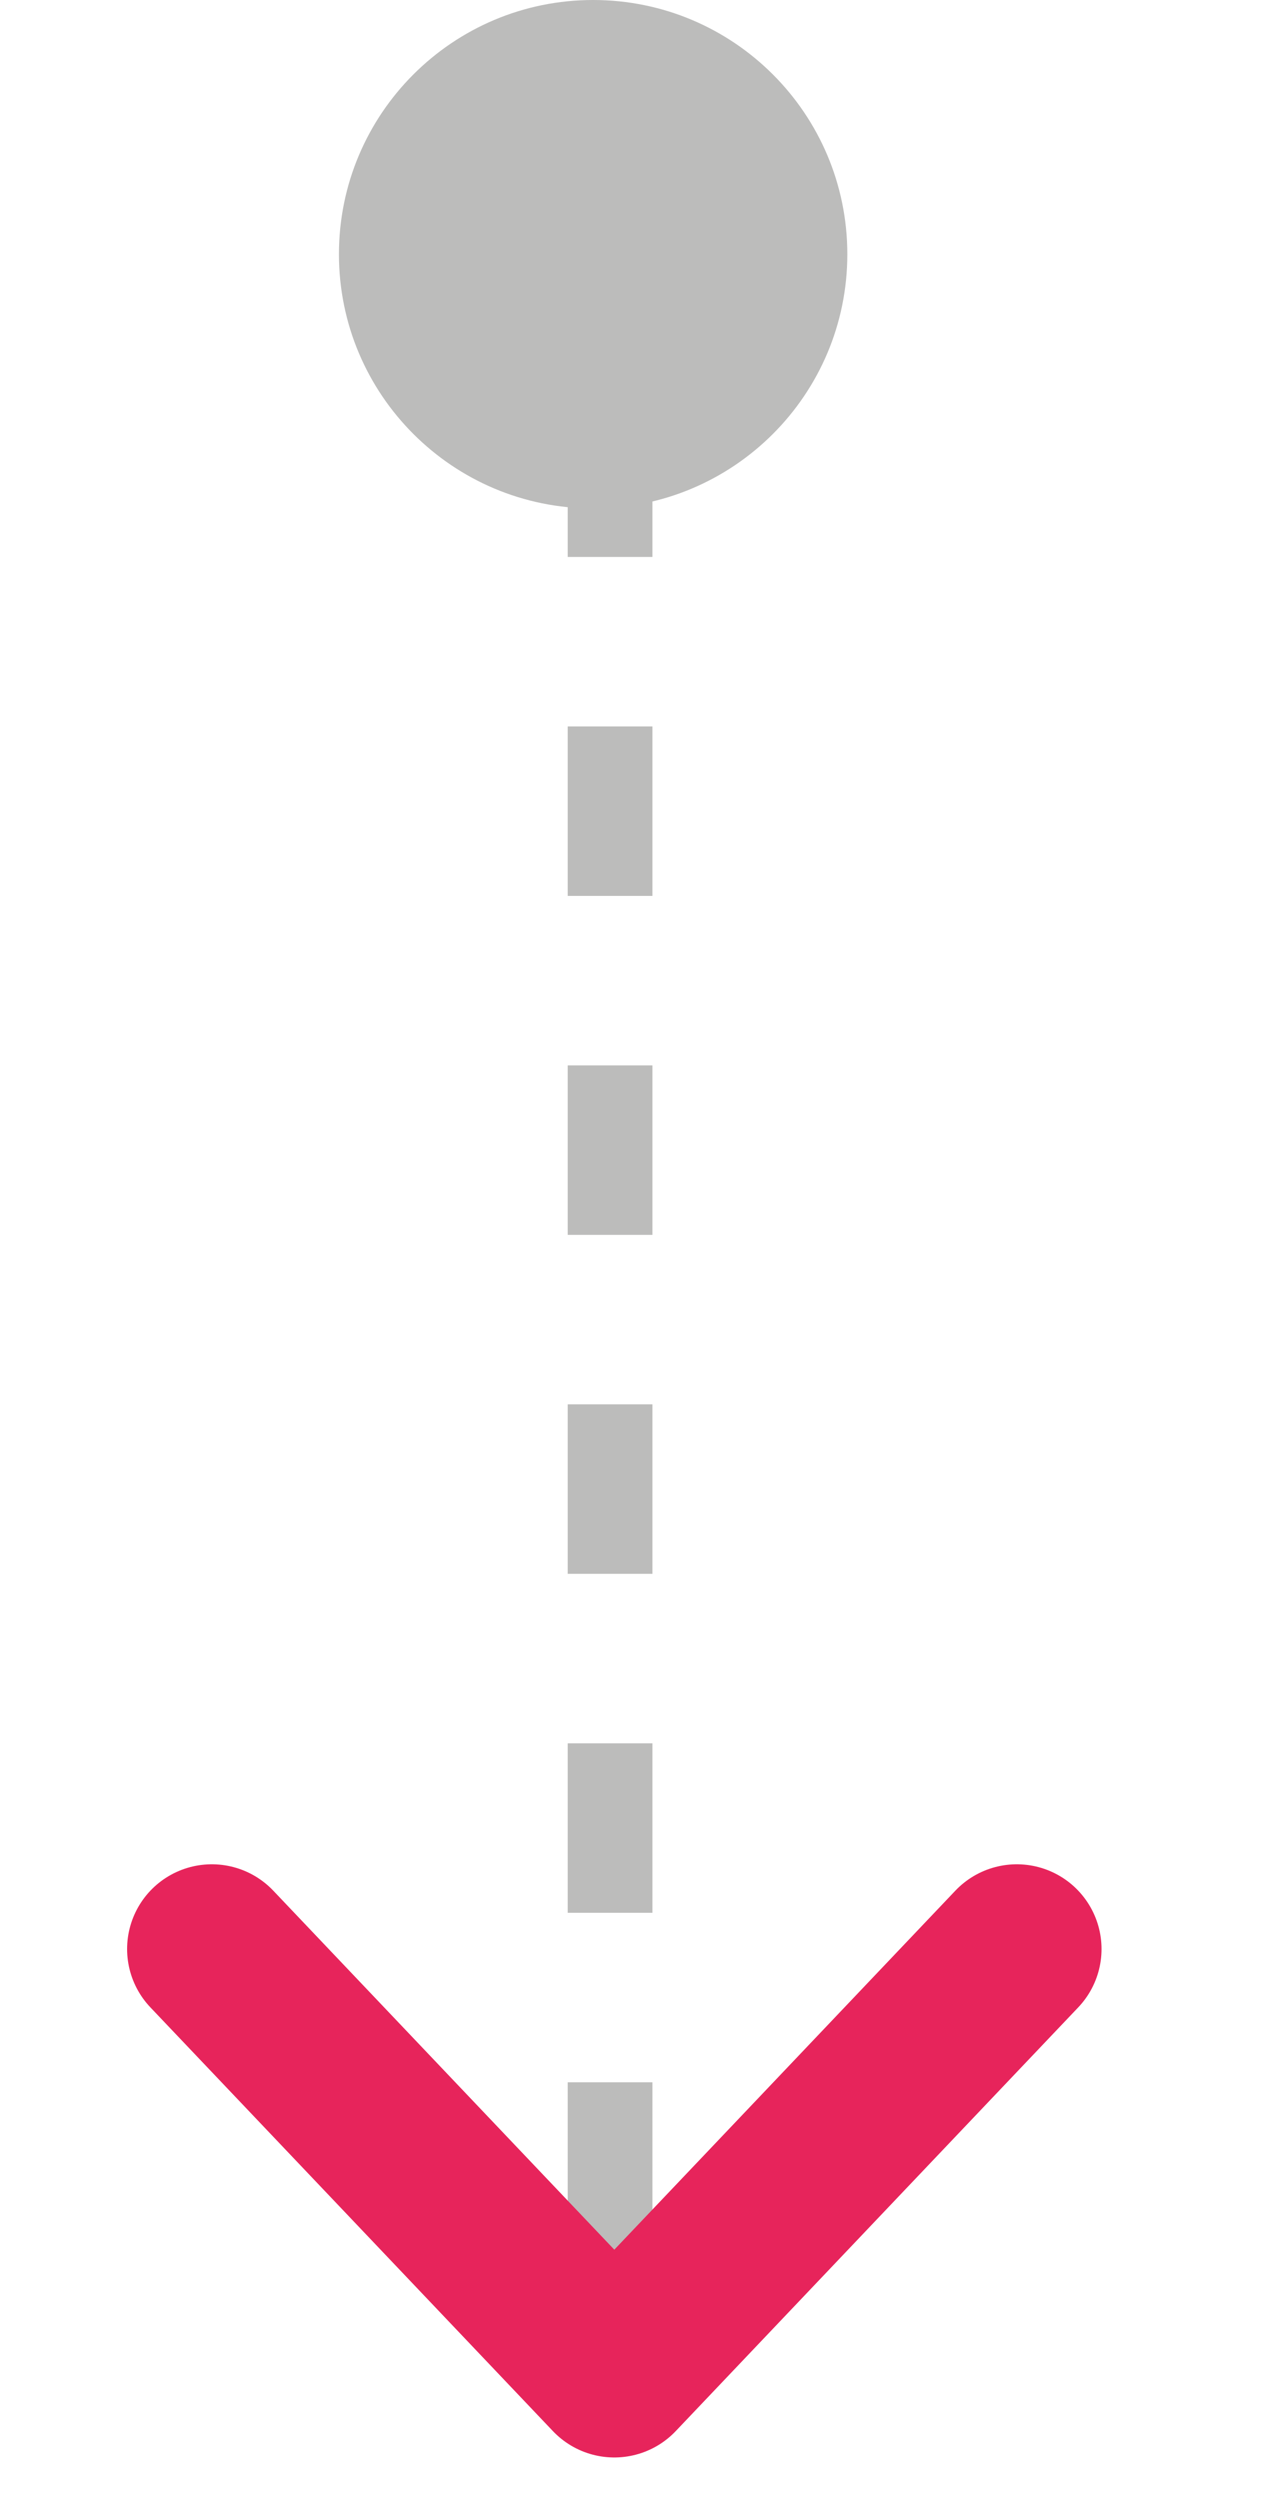 <svg width="30" height="59" viewBox="0 0 30 59" fill="none" xmlns="http://www.w3.org/2000/svg">
<path d="M14 12C17.314 12 20 9.314 20 6C20 2.686 17.314 0 14 0C10.686 0 8 2.686 8 6C8 9.314 10.686 12 14 12Z" fill="#BCBCBB"/>
<path d="M14.4 53.145L14.4 7.206" stroke="#BCBCBB" stroke-width="2" stroke-dasharray="4 4"/>
<path d="M5 46L14.5 56L24 46" stroke="#E7245B" stroke-width="4" stroke-linecap="round" stroke-linejoin="round"/>
</svg>
